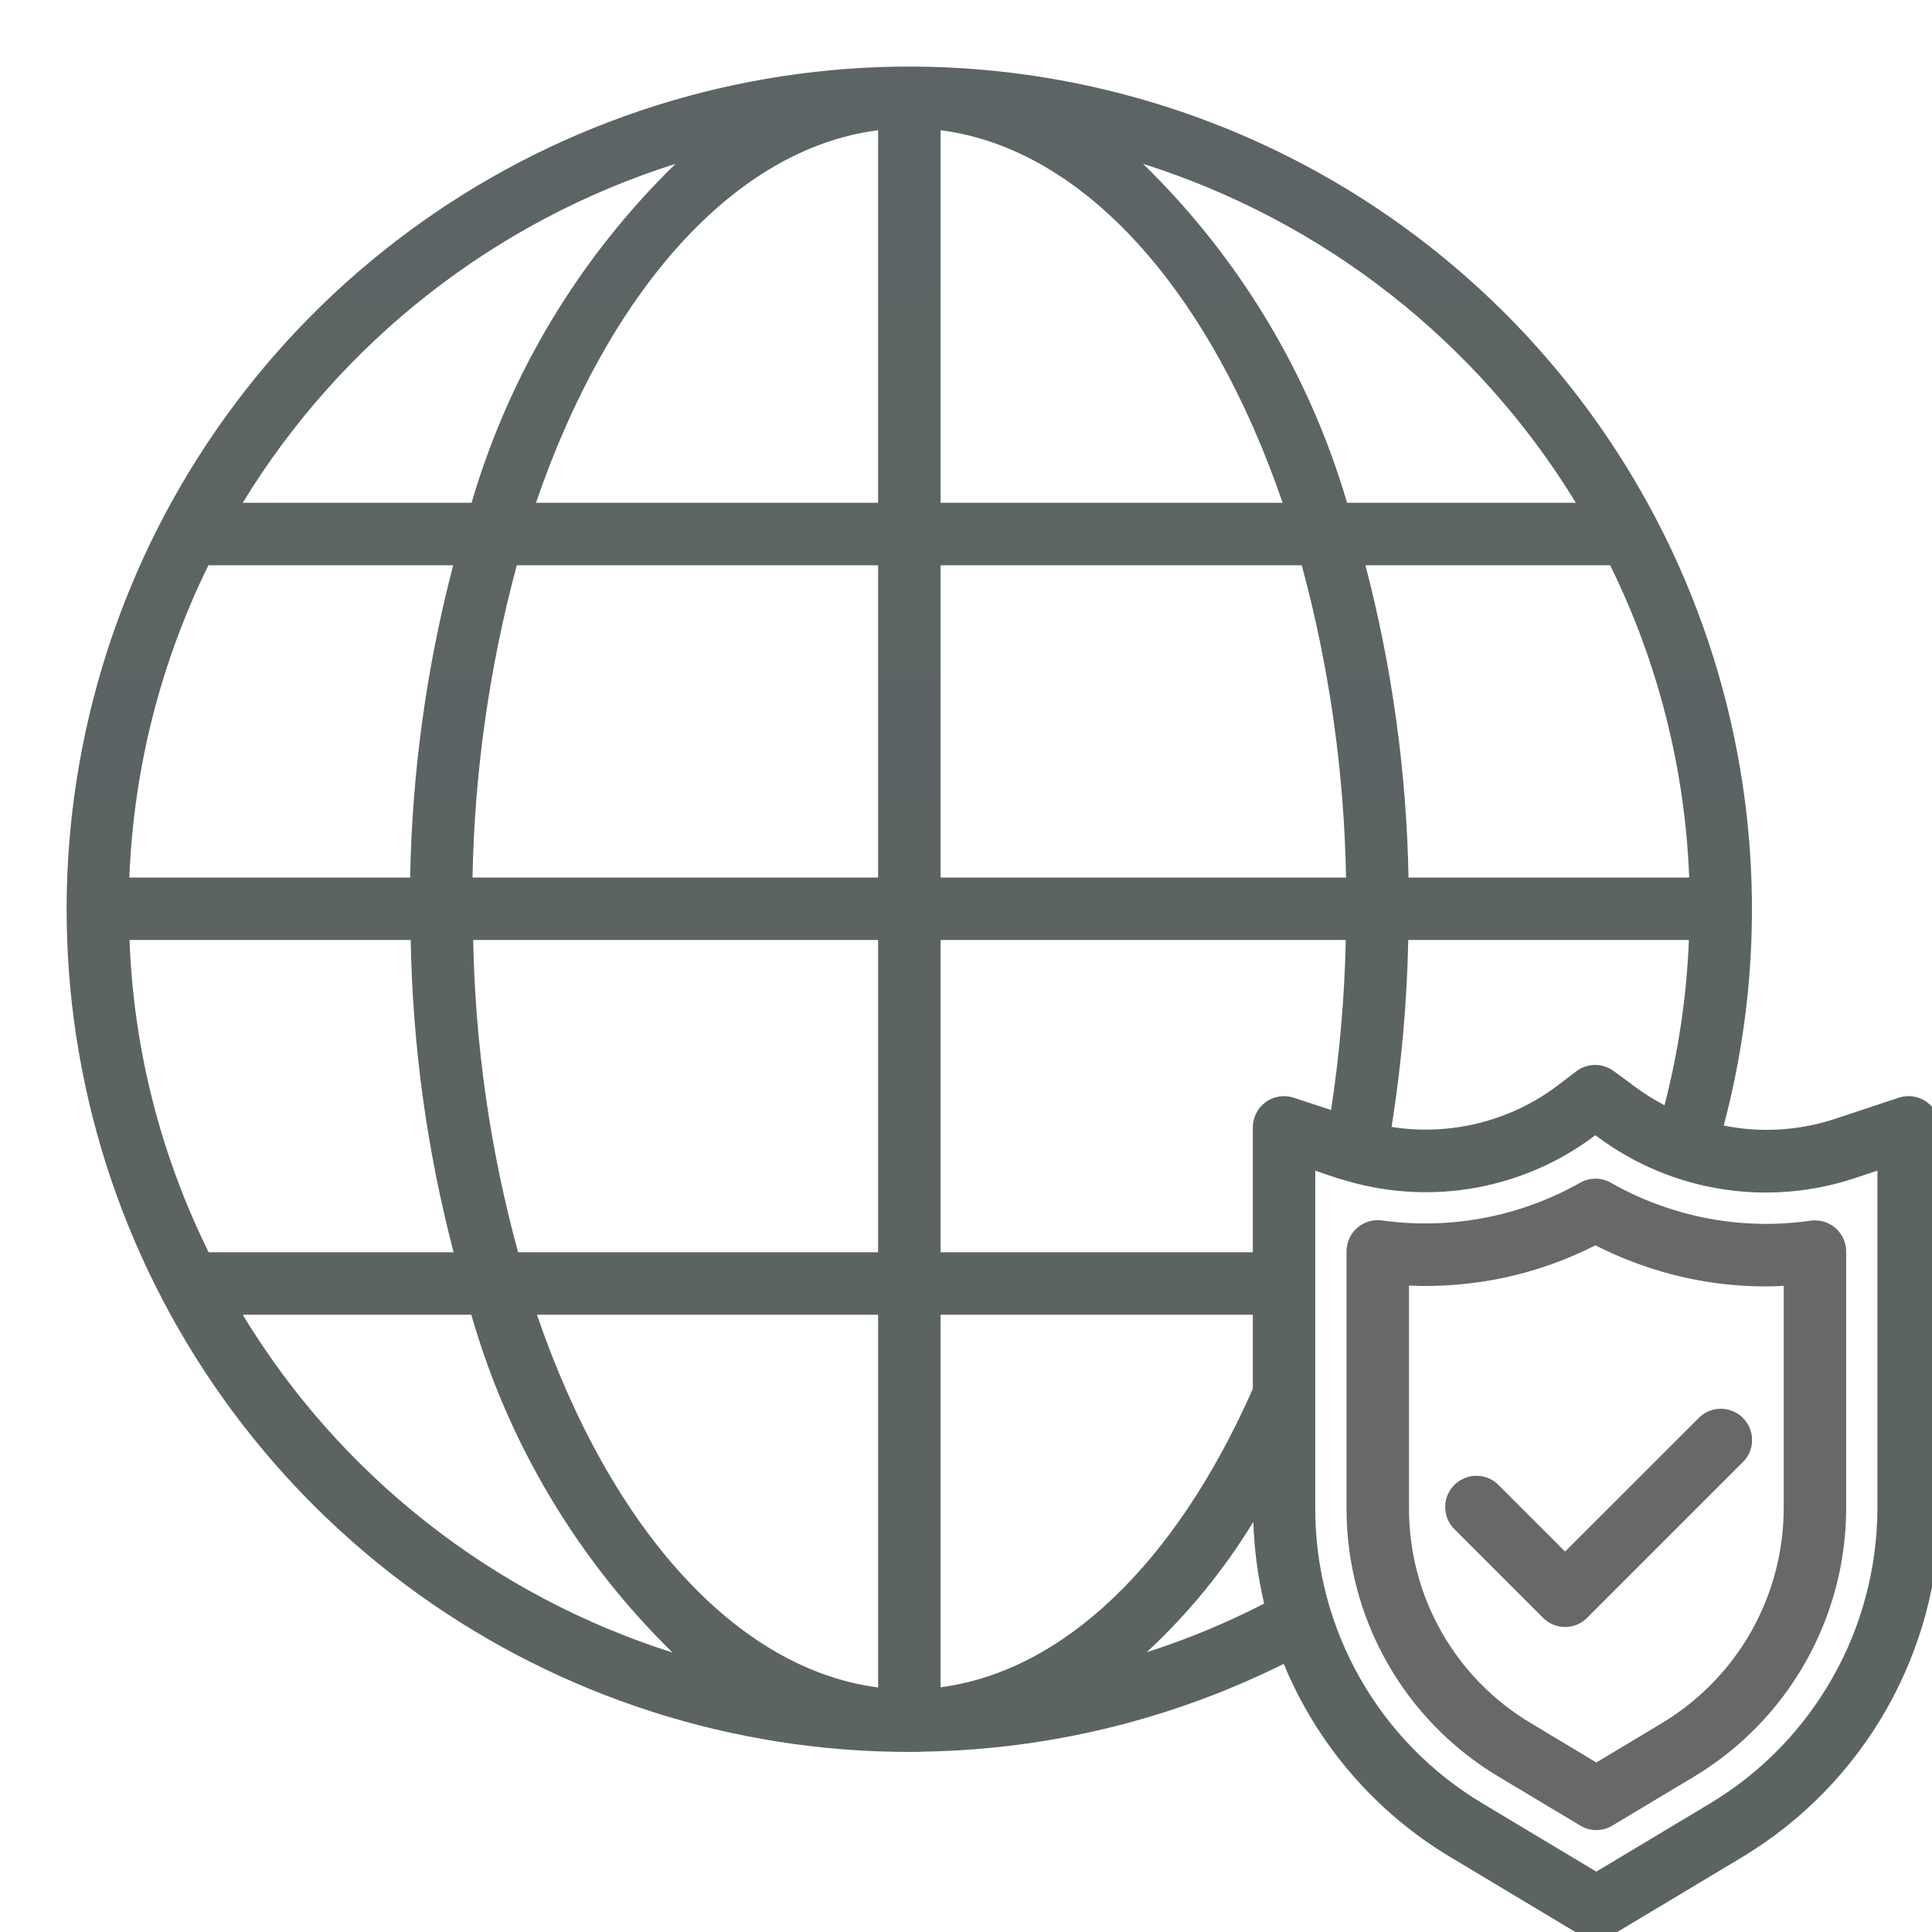 <svg width="24" height="24" viewBox="0 0 24 24" fill="none" xmlns="http://www.w3.org/2000/svg">
<g clip-path="url(#clip0)">
<path d="M23.936 13.69C23.887 13.654 23.829 13.63 23.768 13.621C23.708 13.611 23.645 13.617 23.587 13.636L22.792 13.9C22.347 14.046 21.872 14.075 21.413 13.982C21.974 11.868 21.859 9.633 21.085 7.588C20.311 5.544 18.916 3.793 17.096 2.581C15.277 1.37 13.123 0.759 10.938 0.833C8.753 0.908 6.647 1.665 4.914 2.998C3.181 4.33 1.909 6.172 1.276 8.265C0.643 10.358 0.681 12.596 1.385 14.666C2.089 16.735 3.423 18.533 5.201 19.806C6.978 21.079 9.109 21.763 11.296 21.763C11.362 21.763 11.433 21.763 11.48 21.759H11.497C13.043 21.73 14.562 21.358 15.947 20.669C16.36 21.669 17.084 22.51 18.013 23.067L19.63 24.036C19.691 24.073 19.76 24.092 19.83 24.092C19.901 24.092 19.97 24.073 20.03 24.036L21.647 23.067C22.393 22.617 23.01 21.983 23.439 21.225C23.868 20.467 24.095 19.612 24.097 18.741V14.004C24.097 13.943 24.083 13.882 24.055 13.828C24.027 13.773 23.986 13.726 23.936 13.69ZM11.684 20.96V16.332H15.563V17.252C14.604 19.427 13.204 20.761 11.684 20.96ZM1.607 10.901C1.659 9.553 1.994 8.232 2.589 7.022H5.63C5.298 8.289 5.119 9.591 5.095 10.901H1.607ZM6.42 7.022H10.908V10.901H5.87C5.894 9.59 6.079 8.287 6.42 7.022ZM20.984 10.901H17.497C17.473 9.591 17.293 8.289 16.962 7.022H20.002C20.598 8.232 20.932 9.553 20.984 10.901ZM16.721 10.901H11.684V7.022H16.171C16.513 8.287 16.698 9.59 16.721 10.901ZM11.684 6.246V1.618C13.482 1.846 15.041 3.642 15.933 6.246H11.684ZM10.908 1.618V6.246H6.658C7.55 3.642 9.109 1.846 10.908 1.618ZM10.908 11.677V15.556H6.436C6.09 14.291 5.903 12.988 5.878 11.677H10.908ZM10.908 16.332V20.962C9.166 20.738 7.591 19.019 6.67 16.332H10.908ZM16.074 13.637C16.015 13.617 15.953 13.612 15.893 13.621C15.832 13.63 15.774 13.654 15.724 13.69C15.674 13.726 15.634 13.773 15.606 13.828C15.578 13.882 15.563 13.943 15.563 14.004V15.556H11.684V11.677H16.718C16.703 12.384 16.642 13.089 16.535 13.789L16.074 13.637ZM17.494 11.677H20.98C20.953 12.37 20.851 13.058 20.677 13.73C20.55 13.663 20.428 13.587 20.313 13.502L20.045 13.304C19.977 13.255 19.895 13.228 19.811 13.229C19.728 13.23 19.646 13.258 19.58 13.309L19.347 13.486C19.056 13.706 18.723 13.864 18.369 13.952C18.015 14.04 17.647 14.056 17.287 13.999C17.409 13.23 17.478 12.455 17.494 11.677ZM19.576 6.246H16.734C16.265 4.647 15.392 3.197 14.199 2.035C16.441 2.744 18.351 4.239 19.576 6.246ZM8.392 2.035C7.199 3.197 6.326 4.647 5.858 6.246H3.015C4.241 4.239 6.151 2.744 8.392 2.035ZM1.609 11.677H5.102C5.125 12.986 5.303 14.289 5.635 15.556H2.592C1.994 14.347 1.658 13.025 1.609 11.677ZM3.015 16.332H5.855C6.31 17.924 7.171 19.37 8.354 20.528C6.125 19.822 4.227 18.331 3.015 16.332ZM15.569 18.905C15.58 19.247 15.625 19.587 15.704 19.92C15.235 20.162 14.747 20.364 14.244 20.525C14.758 20.049 15.204 19.504 15.569 18.905ZM23.322 18.741C23.319 19.478 23.128 20.201 22.764 20.842C22.401 21.483 21.879 22.02 21.248 22.4L19.83 23.25L18.412 22.4C17.779 22.021 17.256 21.485 16.893 20.844C16.529 20.203 16.338 19.478 16.339 18.741V14.543L16.614 14.636C16.656 14.648 16.699 14.661 16.738 14.672C17.261 14.823 17.811 14.851 18.346 14.752C18.88 14.653 19.385 14.431 19.818 14.102L19.852 14.127C20.303 14.461 20.828 14.682 21.382 14.77C21.936 14.859 22.504 14.813 23.036 14.637L23.322 14.542V18.741Z" fill="url(#paint0_linear)" fill-opacity="0.64"/>
<path d="M22.49 15.164C21.885 15.251 21.268 15.194 20.69 14.997C20.454 14.918 20.227 14.816 20.012 14.693C19.954 14.659 19.887 14.642 19.82 14.642C19.753 14.642 19.687 14.659 19.628 14.693C18.882 15.114 18.018 15.279 17.169 15.161C17.114 15.153 17.058 15.157 17.005 15.173C16.951 15.189 16.902 15.216 16.86 15.252C16.818 15.289 16.785 15.333 16.762 15.384C16.739 15.434 16.727 15.489 16.727 15.545V18.741C16.727 19.411 16.901 20.07 17.231 20.653C17.561 21.236 18.037 21.723 18.612 22.068L19.631 22.678C19.691 22.715 19.76 22.734 19.83 22.734C19.9 22.734 19.969 22.715 20.03 22.678L21.049 22.067C21.623 21.721 22.097 21.233 22.427 20.651C22.757 20.069 22.932 19.411 22.934 18.741V15.548C22.934 15.492 22.922 15.437 22.899 15.386C22.875 15.336 22.842 15.291 22.8 15.254C22.758 15.218 22.708 15.191 22.655 15.175C22.601 15.16 22.545 15.156 22.49 15.164ZM22.158 18.741C22.156 19.277 22.017 19.803 21.753 20.269C21.489 20.735 21.109 21.125 20.65 21.402L19.83 21.894L19.011 21.402C18.551 21.127 18.17 20.737 17.906 20.271C17.641 19.804 17.503 19.277 17.503 18.741V15.97C18.305 16.006 19.103 15.834 19.819 15.47C20.019 15.572 20.227 15.66 20.44 15.732C20.992 15.921 21.575 16.004 22.158 15.974V18.741Z" fill="black" fill-opacity="0.59"/>
<path d="M21.108 17.609L19.442 19.274L18.619 18.451C18.584 18.414 18.541 18.384 18.494 18.364C18.446 18.344 18.395 18.333 18.344 18.333C18.292 18.332 18.241 18.342 18.194 18.362C18.146 18.381 18.103 18.41 18.066 18.446C18.03 18.483 18.001 18.526 17.981 18.574C17.962 18.621 17.952 18.672 17.953 18.724C17.953 18.776 17.964 18.826 17.984 18.874C18.004 18.921 18.034 18.964 18.071 19L19.168 20.097C19.241 20.17 19.339 20.211 19.442 20.211C19.545 20.211 19.644 20.17 19.716 20.097L21.656 18.157C21.727 18.084 21.766 17.986 21.765 17.885C21.764 17.783 21.723 17.686 21.651 17.614C21.58 17.542 21.482 17.501 21.381 17.5C21.279 17.499 21.181 17.538 21.108 17.609Z" fill="black" fill-opacity="0.59"/>
</g>
<defs>
<linearGradient id="paint0_linear" x1="12.46" y1="25.214" x2="12.46" y2="0.732" gradientUnits="userSpaceOnUse">
<stop/>
<stop offset="0.047" stop-color="#000B0B"/>
<stop offset="0.51" stop-color="#000B0B"/>
<stop offset="1" stop-color="#000D0E"/>
<stop offset="1" stop-color="#00E7F0"/>
</linearGradient>
<clipPath id="clip0">
<rect width="24" height="24" fill="white"/>
</clipPath>
</defs>
</svg>
